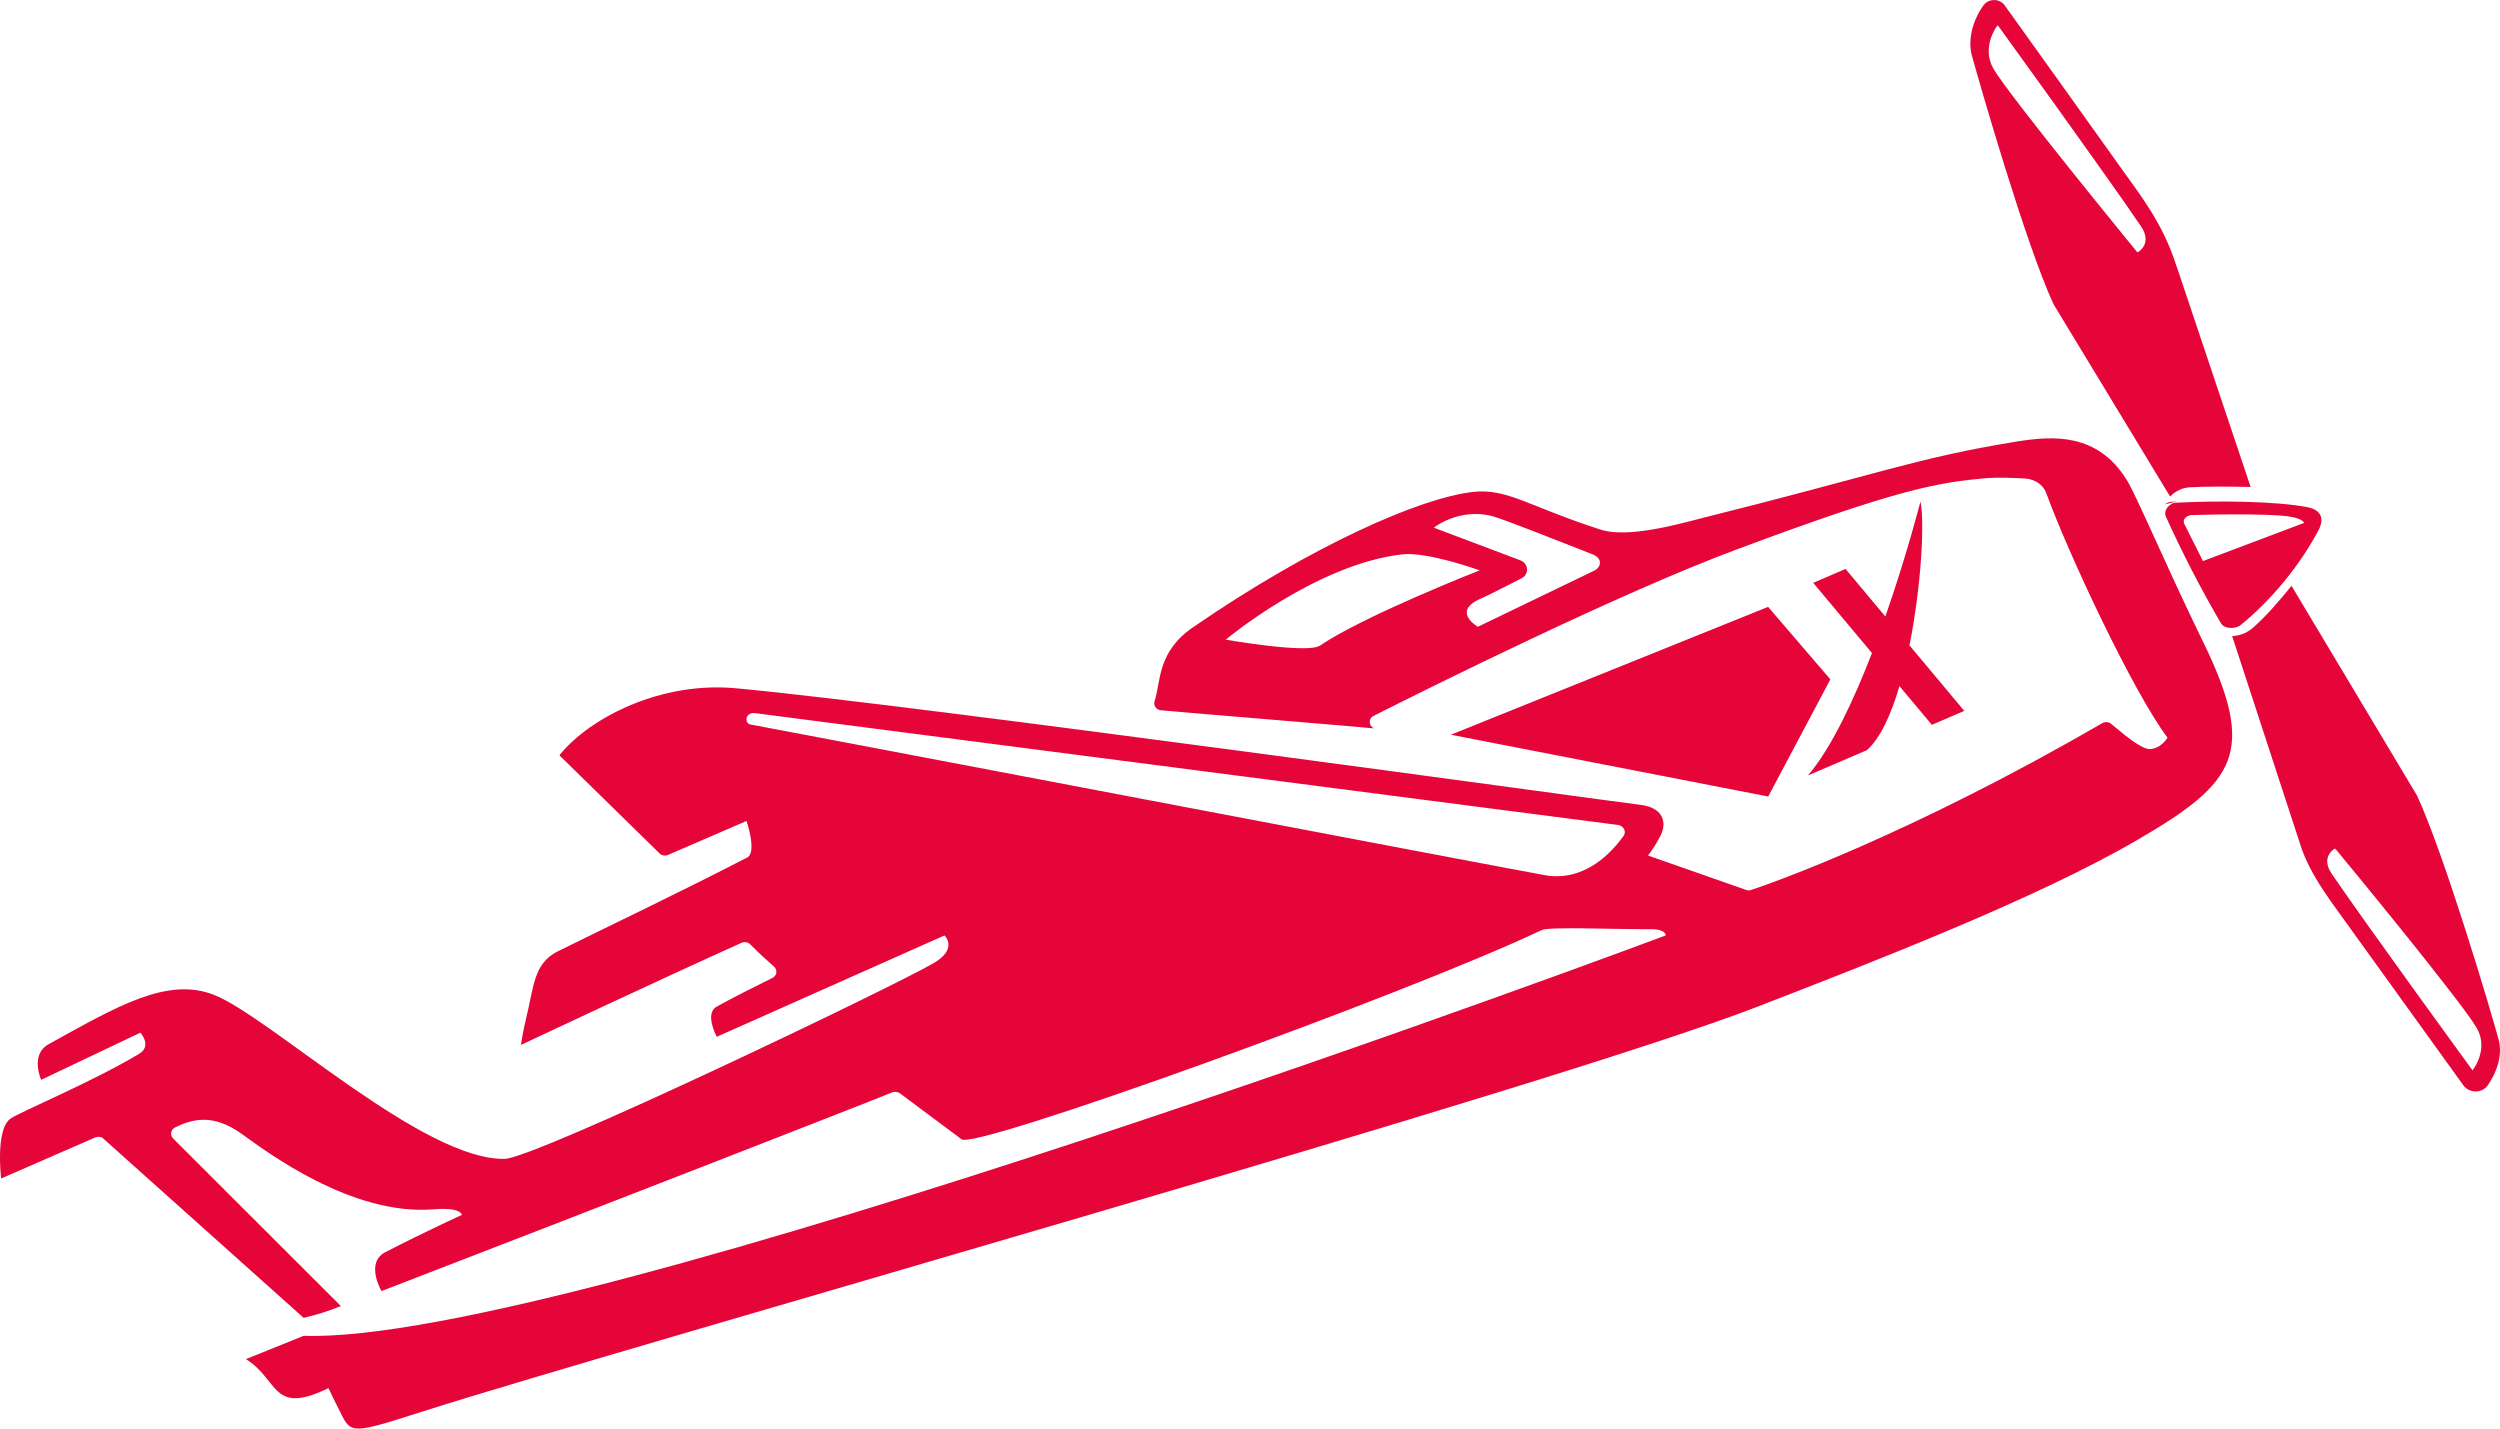 <svg width="28" height="16" viewBox="0 0 28 16" fill="none" xmlns="http://www.w3.org/2000/svg" class="_logo_kuupf_8">
                          <path d="M3.25 14.82H3.257L3.25 14.824V14.82ZM16.25 8.229L19.804 8.921L20.5 7.609L19.803 6.797L16.25 8.229ZM24.32 5.62C24.308 5.622 24.294 5.624 24.282 5.628C24.27 5.633 24.259 5.639 24.25 5.648L24.375 5.617C24.354 5.617 24.338 5.62 24.32 5.62ZM27.862 12.157C27.799 12.248 27.654 12.245 27.59 12.156C27.28 11.727 26.475 10.608 26.36 10.449C26.134 10.128 25.87 9.812 25.757 9.44L25 7.124C25.045 7.122 25.088 7.113 25.13 7.096C25.164 7.081 25.194 7.062 25.222 7.041C25.373 6.91 25.53 6.729 25.665 6.561L27.07 8.909C27.378 9.57 27.912 11.37 27.984 11.642V11.642C28.029 11.803 27.974 11.997 27.862 12.157ZM27.738 11.511C27.564 11.212 26.223 9.585 26.165 9.517L26.153 9.503L26.137 9.513C26.137 9.513 25.991 9.604 26.115 9.786C26.526 10.389 27.663 11.947 27.674 11.963L27.693 11.988L27.709 11.963C27.716 11.954 27.87 11.735 27.738 11.511ZM24.674 7.186C25.277 8.428 25.051 8.761 23.939 9.407C22.812 10.063 21.005 10.763 19.697 11.27C17.382 12.171 7.043 15.074 4.745 15.805C3.932 16.065 3.932 16.064 3.808 15.81C3.761 15.717 3.717 15.63 3.679 15.547C3.04 15.858 3.129 15.455 2.754 15.222L3.394 14.964L3.399 14.961C6.405 15.066 18.656 10.477 18.656 10.477C18.656 10.477 18.663 10.407 18.492 10.407C18.121 10.41 17.354 10.377 17.269 10.416C15.76 11.133 10.864 12.902 10.767 12.758L10.079 12.245C10.054 12.228 10.022 12.224 9.994 12.234C9.584 12.401 6.653 13.542 4.273 14.46C4.273 14.46 4.086 14.144 4.316 14.024C4.781 13.785 5.173 13.607 5.173 13.607C5.173 13.607 5.168 13.519 4.861 13.544C3.937 13.622 2.982 12.895 2.709 12.701C2.385 12.468 2.154 12.534 1.963 12.626C1.956 12.63 1.949 12.634 1.943 12.639C1.91 12.669 1.908 12.719 1.939 12.751L3.818 14.628C3.683 14.683 3.544 14.727 3.401 14.76L1.149 12.745C1.134 12.732 1.095 12.727 1.063 12.741L0.013 13.199C0.013 13.199 -0.055 12.645 0.12 12.527C0.24 12.446 1.018 12.125 1.555 11.805C1.709 11.715 1.572 11.566 1.572 11.566L0.461 12.094C0.461 12.094 0.334 11.813 0.543 11.696C1.309 11.273 1.873 10.936 2.398 11.143C3.02 11.388 4.741 13.001 5.653 12.979C5.999 12.971 10.021 11.044 10.455 10.788C10.737 10.625 10.578 10.477 10.578 10.477L8.028 11.612C8.028 11.612 7.887 11.353 8.026 11.275C8.201 11.177 8.429 11.063 8.651 10.953C8.659 10.949 8.666 10.944 8.672 10.938C8.704 10.908 8.703 10.858 8.671 10.828C8.58 10.743 8.536 10.712 8.402 10.576C8.377 10.552 8.338 10.545 8.306 10.559C7.368 10.981 5.835 11.703 5.835 11.703C5.835 11.703 5.854 11.564 5.891 11.412C5.981 11.049 5.974 10.791 6.249 10.654C6.932 10.317 7.639 9.981 8.369 9.604C8.481 9.545 8.361 9.195 8.361 9.195L7.482 9.575C7.45 9.589 7.412 9.583 7.387 9.558L6.27 8.464L6.269 8.454C6.613 8.032 7.409 7.629 8.246 7.709C10.219 7.89 18.085 8.981 18.378 9.015C18.454 9.024 18.623 9.062 18.631 9.227C18.633 9.259 18.621 9.311 18.6 9.356C18.497 9.548 18.456 9.581 18.456 9.581L19.556 9.967C19.574 9.974 19.594 9.975 19.612 9.968C19.836 9.894 21.39 9.349 23.544 8.1C23.576 8.082 23.617 8.084 23.645 8.107C23.773 8.213 23.978 8.391 24.079 8.39C24.208 8.383 24.276 8.262 24.276 8.262C23.892 7.751 23.166 6.205 22.917 5.52C22.884 5.429 22.791 5.368 22.686 5.36C22.555 5.352 22.376 5.345 22.249 5.355C21.703 5.404 21.269 5.475 19.472 6.146C18.158 6.632 15.983 7.715 15.384 8.018C15.354 8.032 15.341 8.059 15.341 8.085C15.341 8.116 15.36 8.144 15.389 8.158C15.293 8.146 13.194 7.974 13.003 7.955C12.997 7.955 12.992 7.954 12.986 7.952C12.943 7.94 12.918 7.896 12.931 7.854C13.004 7.634 12.956 7.299 13.37 7.02C14.692 6.111 15.91 5.573 16.503 5.509C16.885 5.469 17.127 5.674 17.924 5.931C18.225 6.029 18.772 5.878 19.061 5.803C21.03 5.312 21.466 5.127 22.583 4.946C23.002 4.878 23.49 4.85 23.817 5.371C23.93 5.551 24.244 6.304 24.673 7.186H24.674ZM16.572 6.388C16.572 6.388 15.992 6.177 15.705 6.209C14.741 6.318 13.728 7.164 13.728 7.164C13.728 7.164 14.644 7.325 14.783 7.231C15.279 6.895 16.572 6.388 16.572 6.388ZM17.838 6.209C17.451 6.057 16.862 5.823 16.721 5.783C16.478 5.715 16.223 5.788 16.059 5.91L17.029 6.276C17.055 6.286 17.077 6.304 17.09 6.328C17.12 6.383 17.098 6.45 17.04 6.478C16.878 6.558 16.678 6.665 16.59 6.702C16.249 6.847 16.552 7.02 16.552 7.02L17.856 6.391C17.929 6.357 17.957 6.256 17.838 6.209ZM18.125 9.24L8.456 7.987C8.346 7.974 8.337 8.097 8.399 8.113C8.42 8.114 17.107 9.771 17.32 9.805C17.757 9.872 18.055 9.542 18.182 9.365H18.183C18.219 9.315 18.186 9.25 18.125 9.24ZM22.085 0.622C22.038 0.449 22.091 0.232 22.215 0.06C22.225 0.046 22.238 0.033 22.253 0.024C22.318 -0.018 22.407 -0.003 22.451 0.058C22.875 0.649 23.298 1.24 23.72 1.832C23.952 2.162 24.221 2.484 24.377 2.982H24.378L25.207 5.454C24.963 5.449 24.693 5.447 24.521 5.458C24.487 5.461 24.454 5.468 24.423 5.481C24.378 5.5 24.337 5.528 24.305 5.561L23 3.408C22.686 2.732 22.161 0.899 22.085 0.622ZM22.326 0.769C22.506 1.077 23.869 2.74 23.927 2.812L23.939 2.826L23.956 2.816V2.816C23.957 2.815 24.106 2.723 23.98 2.536C23.562 1.92 22.404 0.324 22.392 0.306L22.373 0.283L22.357 0.306C22.35 0.316 22.195 0.539 22.326 0.769ZM25.846 5.681H25.846C25.995 5.71 26.034 5.807 25.971 5.931C25.766 6.324 25.441 6.72 25.096 7C25.085 7.008 25.072 7.015 25.059 7.021C24.994 7.044 24.905 7.035 24.875 6.981C24.647 6.591 24.441 6.191 24.256 5.782C24.236 5.738 24.265 5.681 24.311 5.651C24.318 5.645 24.327 5.64 24.336 5.636C24.346 5.633 24.357 5.632 24.365 5.63C24.38 5.629 24.392 5.629 24.409 5.629C24.814 5.607 25.489 5.611 25.846 5.681ZM24.536 5.769C24.527 5.77 24.521 5.773 24.514 5.776C24.429 5.809 24.466 5.871 24.466 5.871L24.673 6.284L25.805 5.857C25.805 5.857 25.8 5.813 25.658 5.788C25.391 5.742 24.536 5.769 24.536 5.769ZM21.509 5.617C21.509 5.617 21.357 6.215 21.116 6.905L20.67 6.372L20.308 6.528L20.966 7.314C20.761 7.845 20.513 8.374 20.25 8.685L20.909 8.402C21.059 8.27 21.18 8.004 21.274 7.685L21.637 8.118L22 7.962L21.386 7.228C21.519 6.565 21.557 5.844 21.509 5.617Z" fill="#E50539"></path>
                        </svg>
